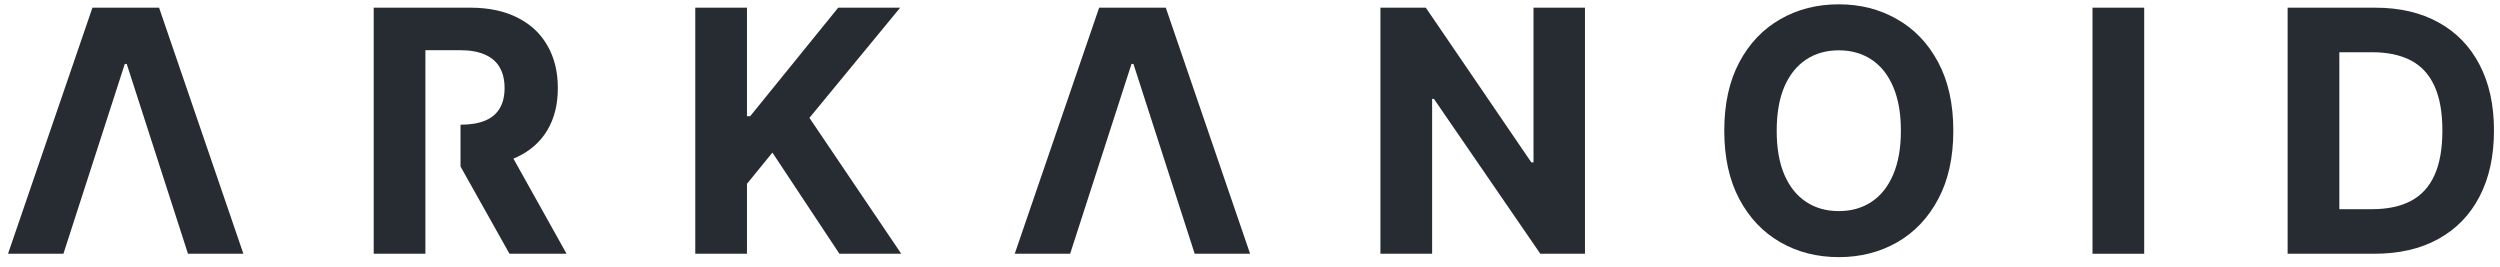 <svg width="178" height="19" viewBox="0 0 178 19" fill="none" xmlns="http://www.w3.org/2000/svg">
<path d="M4.516 18.067H0.571L6.582 0.546H11.326L17.329 18.067H13.384L9.022 4.55H8.886L4.516 18.067Z" fill="#272C32"/>
<path d="M26.608 18.067V0.546H33.477C34.793 0.546 35.915 0.783 36.844 1.256C37.78 1.724 38.491 2.389 38.978 3.25C39.472 4.105 39.718 5.112 39.718 6.27C39.718 7.433 39.469 8.434 38.97 9.273C38.471 10.105 37.749 10.744 36.802 11.189C35.861 11.634 34.722 11.856 33.384 11.856H32.789V8.879C33.492 8.879 34.075 8.782 34.54 8.588C35.005 8.394 35.351 8.103 35.578 7.716C35.81 7.328 35.926 6.846 35.926 6.27C35.926 5.688 35.81 5.198 35.578 4.798C35.351 4.399 35.002 4.097 34.532 3.891C34.067 3.68 33.48 3.575 32.772 3.575H30.289V18.067H26.608ZM36.414 11.041L40.339 18.067H36.275L32.789 11.856L36.414 11.041Z" fill="#272C32"/>
<path d="M49.503 18.067V0.546H53.184V8.272H53.414L59.68 0.546H64.093L57.631 8.391L64.169 18.067H59.765L54.995 10.864L53.184 13.088V18.067H49.503Z" fill="#272C32"/>
<path d="M76.194 18.067H72.249L78.26 0.546H83.004L89.007 18.067H85.062L80.7 4.55H80.564L76.194 18.067Z" fill="#272C32"/>
<path d="M112.85 0.546V18.067H109.67L102.095 7.04H101.967V18.067H98.286V0.546H101.517L109.033 11.565H109.186V0.546H112.85Z" fill="#272C32"/>
<path d="M139.076 9.307C139.076 11.217 138.716 12.843 137.996 14.183C137.282 15.524 136.307 16.547 135.071 17.255C133.841 17.956 132.458 18.307 130.922 18.307C129.375 18.307 127.986 17.953 126.756 17.246C125.526 16.539 124.554 15.515 123.84 14.175C123.126 12.835 122.768 11.212 122.768 9.307C122.768 7.396 123.126 5.771 123.84 4.43C124.554 3.09 125.526 2.069 126.756 1.368C127.986 0.66 129.375 0.307 130.922 0.307C132.458 0.307 133.841 0.66 135.071 1.368C136.307 2.069 137.282 3.09 137.996 4.43C138.716 5.771 139.076 7.396 139.076 9.307ZM135.343 9.307C135.343 8.069 135.159 7.026 134.791 6.176C134.428 5.326 133.915 4.681 133.252 4.242C132.589 3.803 131.812 3.583 130.922 3.583C130.032 3.583 129.256 3.803 128.593 4.242C127.929 4.681 127.414 5.326 127.045 6.176C126.682 7.026 126.501 8.069 126.501 9.307C126.501 10.544 126.682 11.588 127.045 12.438C127.414 13.288 127.929 13.932 128.593 14.371C129.256 14.811 130.032 15.03 130.922 15.03C131.812 15.03 132.589 14.811 133.252 14.371C133.915 13.932 134.428 13.288 134.791 12.438C135.159 11.588 135.343 10.544 135.343 9.307Z" fill="#272C32"/>
<path d="M152.667 0.546V18.067H148.986V0.546H152.667Z" fill="#272C32"/>
<path d="M169.052 18.067H162.879V0.546H169.103C170.854 0.546 172.362 0.897 173.626 1.599C174.89 2.295 175.862 3.295 176.542 4.602C177.228 5.908 177.571 7.47 177.571 9.29C177.571 11.115 177.228 12.683 176.542 13.995C175.862 15.307 174.884 16.314 173.609 17.015C172.339 17.717 170.82 18.067 169.052 18.067ZM166.561 14.893H168.899C169.987 14.893 170.902 14.7 171.645 14.312C172.393 13.918 172.954 13.311 173.328 12.489C173.708 11.662 173.898 10.596 173.898 9.29C173.898 7.995 173.708 6.937 173.328 6.116C172.954 5.295 172.396 4.69 171.653 4.302C170.911 3.914 169.995 3.72 168.907 3.72H166.561V14.893Z" fill="#272C32"/>
</svg>
